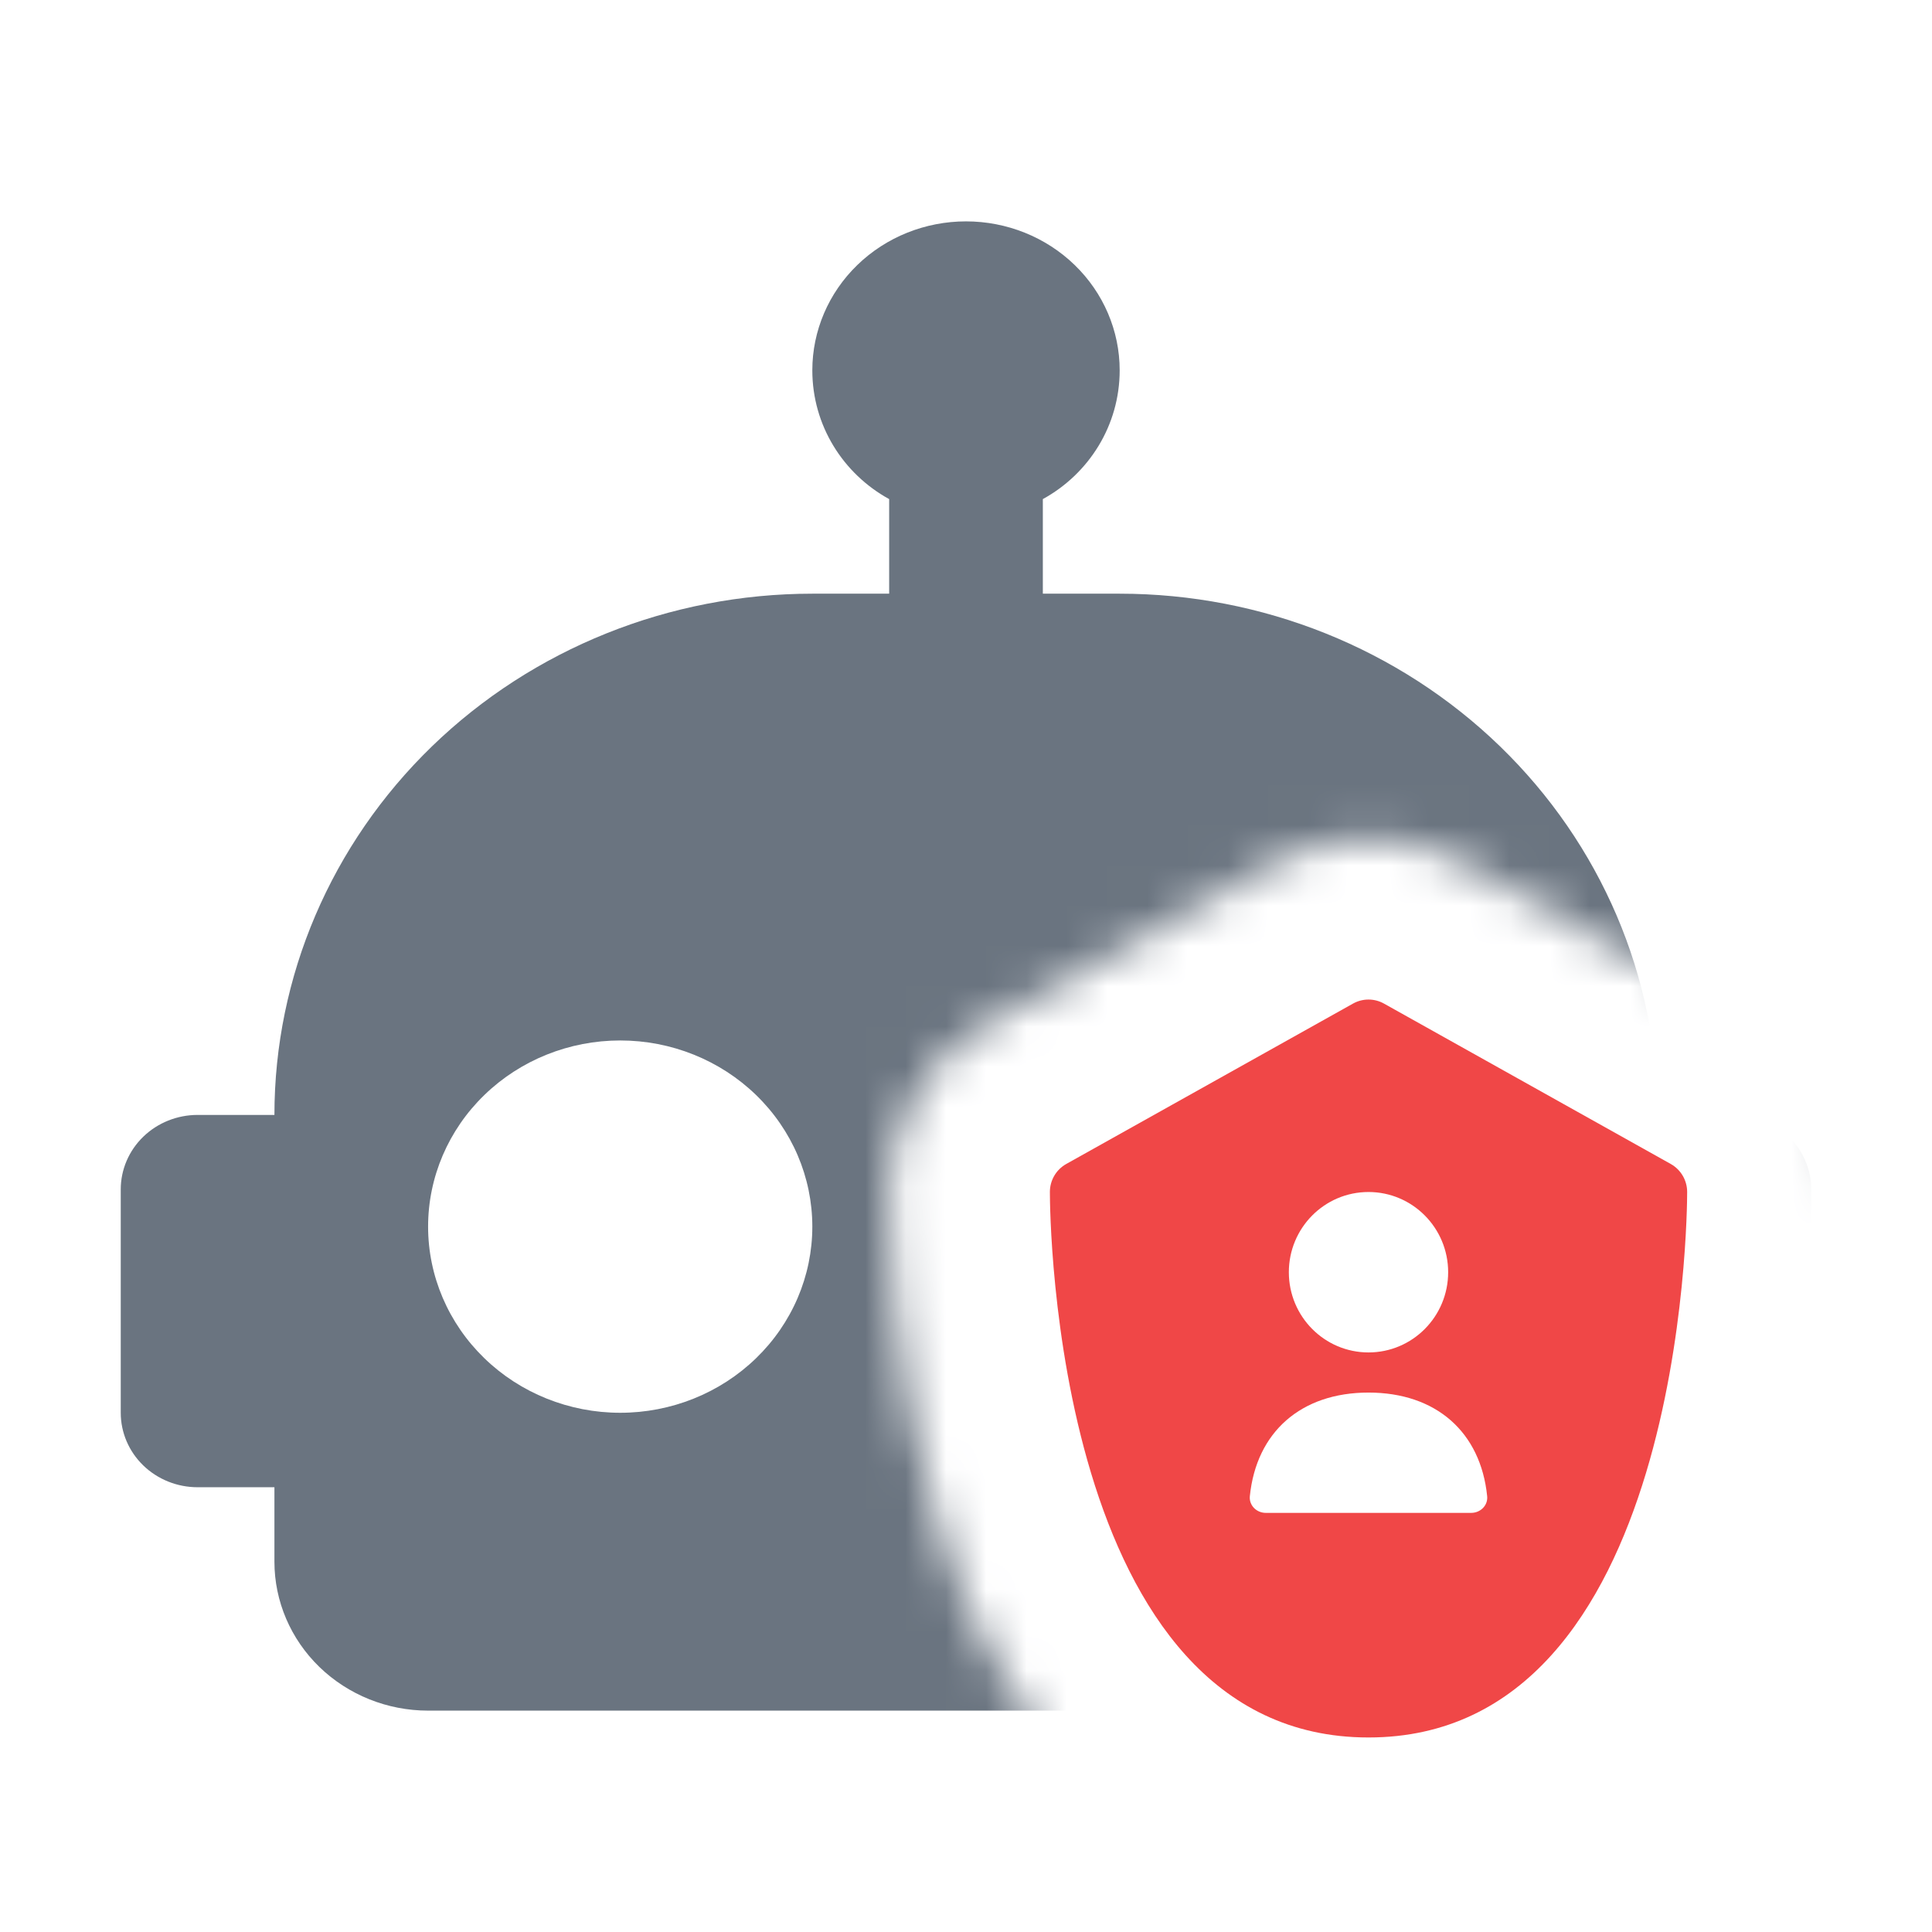 <svg width="48" height="48" viewBox="0 0 48 48" fill="none" xmlns="http://www.w3.org/2000/svg">
<g clip-path="url(#clip0_2053_11512)">
<mask id="mask0_2053_11512" style="mask-type:alpha" maskUnits="userSpaceOnUse" x="0" y="0" width="48" height="48">
<path d="M48 0H0V48H34V47.167C30.771 47.167 28.261 45.764 26.494 43.809C24.83 41.968 23.864 39.699 23.277 37.753C22.103 33.86 22.083 29.997 22.083 29.615C22.083 27.885 23.016 26.279 24.537 25.428L31.665 21.441C33.117 20.631 34.883 20.631 36.335 21.441L43.462 25.428L43.463 25.428C44.984 26.279 45.917 27.885 45.917 29.615H48V0Z" fill="#FF0000"/>
</mask>
<g mask="url(#mask0_2053_11512)">
<path d="M24 5.5C25.013 5.5 25.984 5.89 26.7 6.584C27.416 7.278 27.818 8.219 27.818 9.2C27.818 10.569 27.055 11.771 25.909 12.4V14.75H27.818C31.362 14.75 34.761 16.114 37.268 18.543C39.774 20.972 41.182 24.265 41.182 27.7H43.091C43.597 27.7 44.083 27.895 44.441 28.242C44.799 28.589 45 29.059 45 29.55V35.1C45 35.591 44.799 36.061 44.441 36.408C44.083 36.755 43.597 36.95 43.091 36.95H41.182V38.8C41.182 39.781 40.779 40.722 40.063 41.416C39.347 42.11 38.376 42.5 37.364 42.5H10.636C9.624 42.5 8.653 42.11 7.936 41.416C7.22 40.722 6.818 39.781 6.818 38.8V36.95H4.909C4.403 36.95 3.917 36.755 3.559 36.408C3.201 36.061 3 35.591 3 35.1V29.55C3 29.059 3.201 28.589 3.559 28.242C3.917 27.895 4.403 27.7 4.909 27.7H6.818C6.818 24.265 8.226 20.972 10.732 18.543C13.239 16.114 16.638 14.75 20.182 14.75H22.091V12.4C20.945 11.771 20.182 10.569 20.182 9.2C20.182 8.219 20.584 7.278 21.3 6.584C22.016 5.89 22.987 5.5 24 5.5ZM15.409 25.85C14.143 25.85 12.929 26.337 12.034 27.205C11.139 28.072 10.636 29.248 10.636 30.475C10.636 31.702 11.139 32.878 12.034 33.745C12.929 34.613 14.143 35.1 15.409 35.1C16.675 35.1 17.889 34.613 18.784 33.745C19.679 32.878 20.182 31.702 20.182 30.475C20.182 29.248 19.679 28.072 18.784 27.205C17.889 26.337 16.675 25.85 15.409 25.85ZM32.591 25.85C31.325 25.85 30.111 26.337 29.216 27.205C28.321 28.072 27.818 29.248 27.818 30.475C27.818 31.702 28.321 32.878 29.216 33.745C30.111 34.613 31.325 35.1 32.591 35.1C33.857 35.1 35.071 34.613 35.966 33.745C36.861 32.878 37.364 31.702 37.364 30.475C37.364 29.248 36.861 28.072 35.966 27.205C35.071 26.337 33.857 25.85 32.591 25.85Z" fill="#6A7480"/>
</g>
<path fill-rule="evenodd" clip-rule="evenodd" d="M41.51 28.919L34.385 24.934C34.145 24.8 33.855 24.8 33.615 24.934L26.49 28.919C26.239 29.06 26.084 29.326 26.084 29.615C26.084 30.169 26.174 43.167 34 43.167C41.827 43.167 41.917 30.169 41.917 29.615C41.917 29.326 41.761 29.06 41.51 28.919ZM34 29.615C35.093 29.615 35.979 30.507 35.979 31.608C35.979 32.709 35.093 33.601 34 33.601C32.907 33.601 32.021 32.709 32.021 31.608C32.021 30.507 32.907 29.615 34 29.615ZM31.448 37.587C31.218 37.587 31.029 37.4 31.052 37.171C31.214 35.58 32.321 34.598 34 34.598C35.68 34.598 36.786 35.58 36.948 37.171C36.972 37.4 36.782 37.587 36.552 37.587H31.448Z" fill="#F04747"/>
</g>
<defs>
<clipPath id="clip0_2053_11512">
<rect width="48" height="48" fill="white"/>
</clipPath>
</defs>
</svg>
